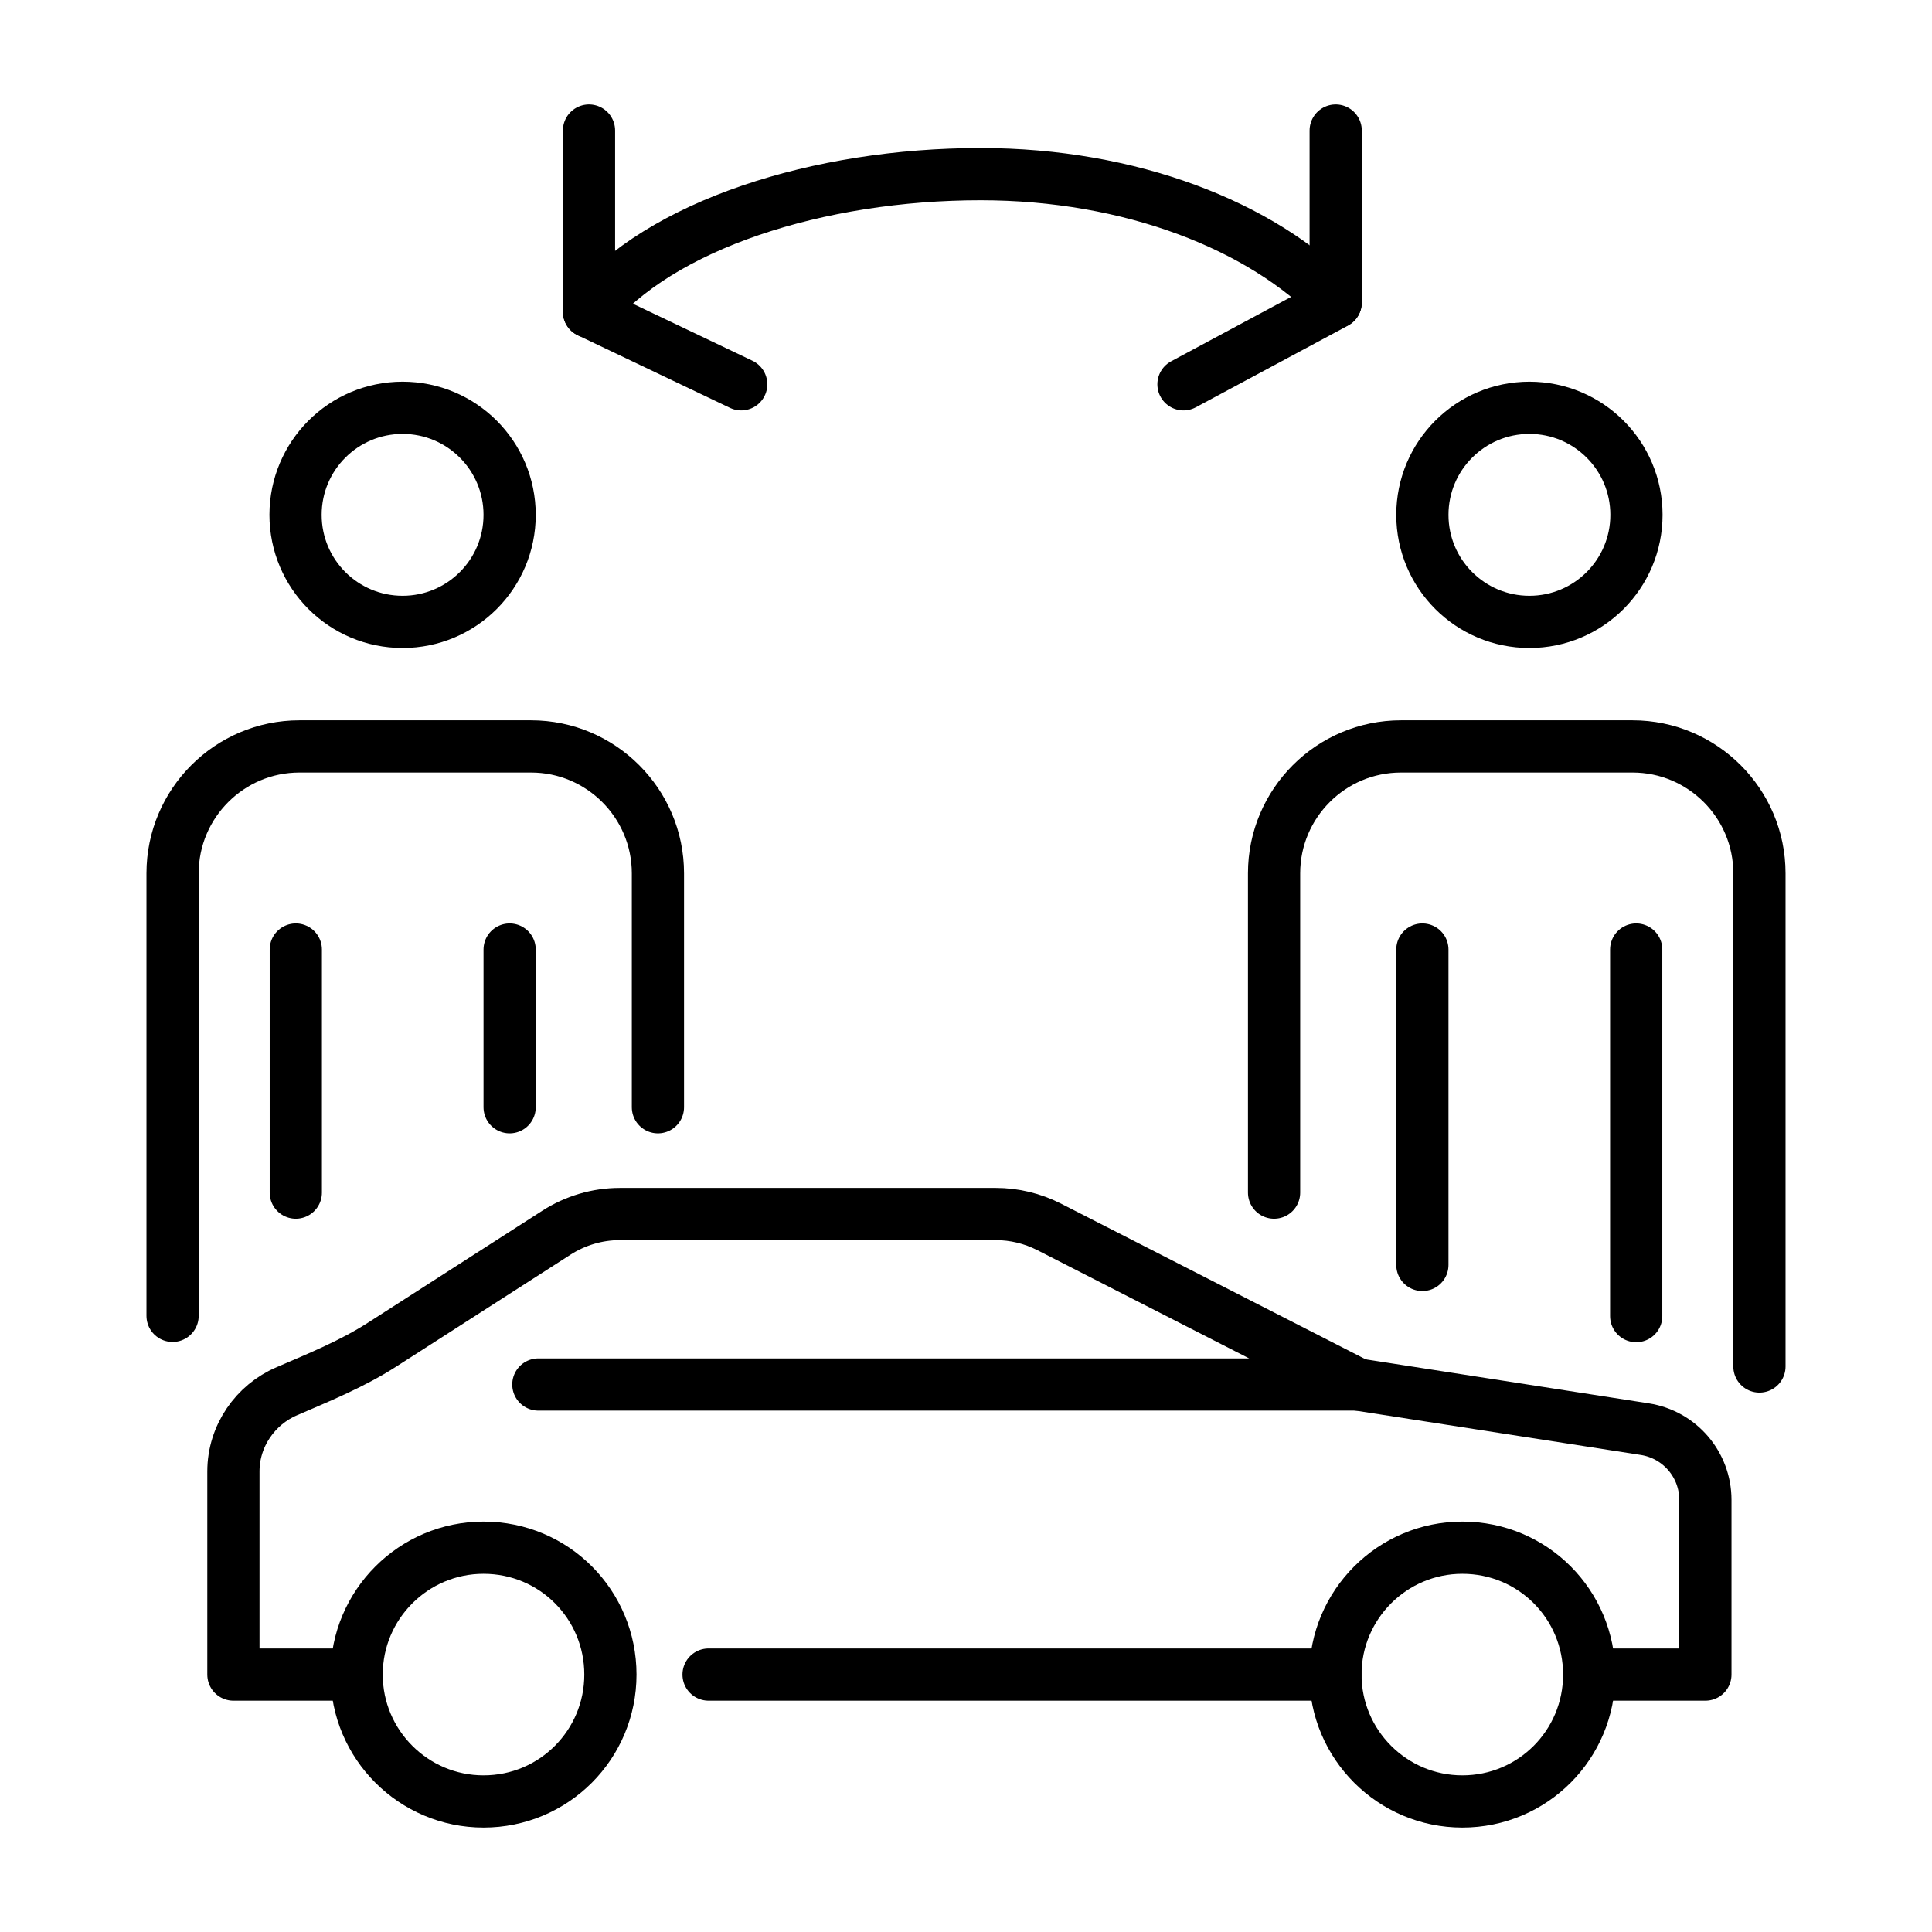 <?xml version="1.0" encoding="utf-8"?>
<!-- Generator: Adobe Illustrator 23.0.1, SVG Export Plug-In . SVG Version: 6.00 Build 0)  -->
<svg version="1.1" id="Layer_1" xmlns="http://www.w3.org/2000/svg" xmlns:xlink="http://www.w3.org/1999/xlink" x="0px" y="0px"
	 viewBox="0 0 74 74" style="enable-background:new 0 0 74 74;" xml:space="preserve">
<style type="text/css">
	.st0{fill:none;stroke:#000000;stroke-width:2;stroke-linecap:round;stroke-linejoin:round;stroke-miterlimit:10;}
	.st1{fill:none;}
</style>
<g>
	<g>
		<path class="st0" d="M48.8,45.68V33.45c0-2.68,2.18-4.86,4.86-4.86h8.87c2.68,0,4.86,2.18,4.86,4.86v18.89"/>
		<line class="st0" x1="62.67" y1="36.37" x2="62.67" y2="50.41"/>
		<line class="st0" x1="54.48" y1="48.45" x2="54.48" y2="36.37"/>
		<circle class="st0" cx="58.58" cy="19.72" r="4.1"/>
	</g>
	<g>
		<path class="st0" d="M25.2,42.41v-8.96c0-2.68-2.18-4.86-4.86-4.86h-8.87c-2.68,0-4.86,2.18-4.86,4.86v16.95"/>
		<line class="st0" x1="11.33" y1="36.37" x2="11.33" y2="45.68"/>
		<line class="st0" x1="19.52" y1="42.41" x2="19.52" y2="36.37"/>
		<circle class="st0" cx="15.42" cy="19.72" r="4.1"/>
	</g>
	<line class="st0" x1="51.15" y1="64.14" x2="27.14" y2="64.14"/>
	<path class="st0" d="M23.38,64.14c0,2.68-2.16,4.86-4.86,4.86c-2.68,0-4.86-2.18-4.86-4.86c0-2.68,2.18-4.86,4.86-4.86
		C21.23,59.28,23.38,61.46,23.38,64.14z"/>
	<path class="st0" d="M60.87,64.14c0,2.68-2.16,4.86-4.86,4.86c-2.68,0-4.86-2.18-4.86-4.86c0-2.68,2.18-4.86,4.86-4.86
		C58.72,59.28,60.87,61.46,60.87,64.14z"/>
	<path class="st0" d="M52,53.03l11,1.71c1.34,0.21,2.32,1.36,2.32,2.71v6.69h-4.45"/>
	<path class="st0" d="M20.62,53.03H52l-11.82-6.04c-0.63-0.32-1.33-0.49-2.04-0.49h-14.4c-0.86,0-1.7,0.25-2.42,0.71l-6.68,4.29
		c-1.15,0.74-2.41,1.25-3.66,1.79c-1.19,0.51-2.04,1.7-2.04,3.07v7.78h4.72"/>
	<path class="st0" d="M22.56,11.94c2.7-3.33,8.8-5.27,15-5.27c5.73,0,10.76,1.97,13.6,4.91"/>
	<polyline class="st0" points="51.16,5 51.16,11.59 45.33,14.72 	"/>
	<polyline class="st0" points="22.56,5 22.56,11.94 28.39,14.72 	"/>
</g>
</svg>
